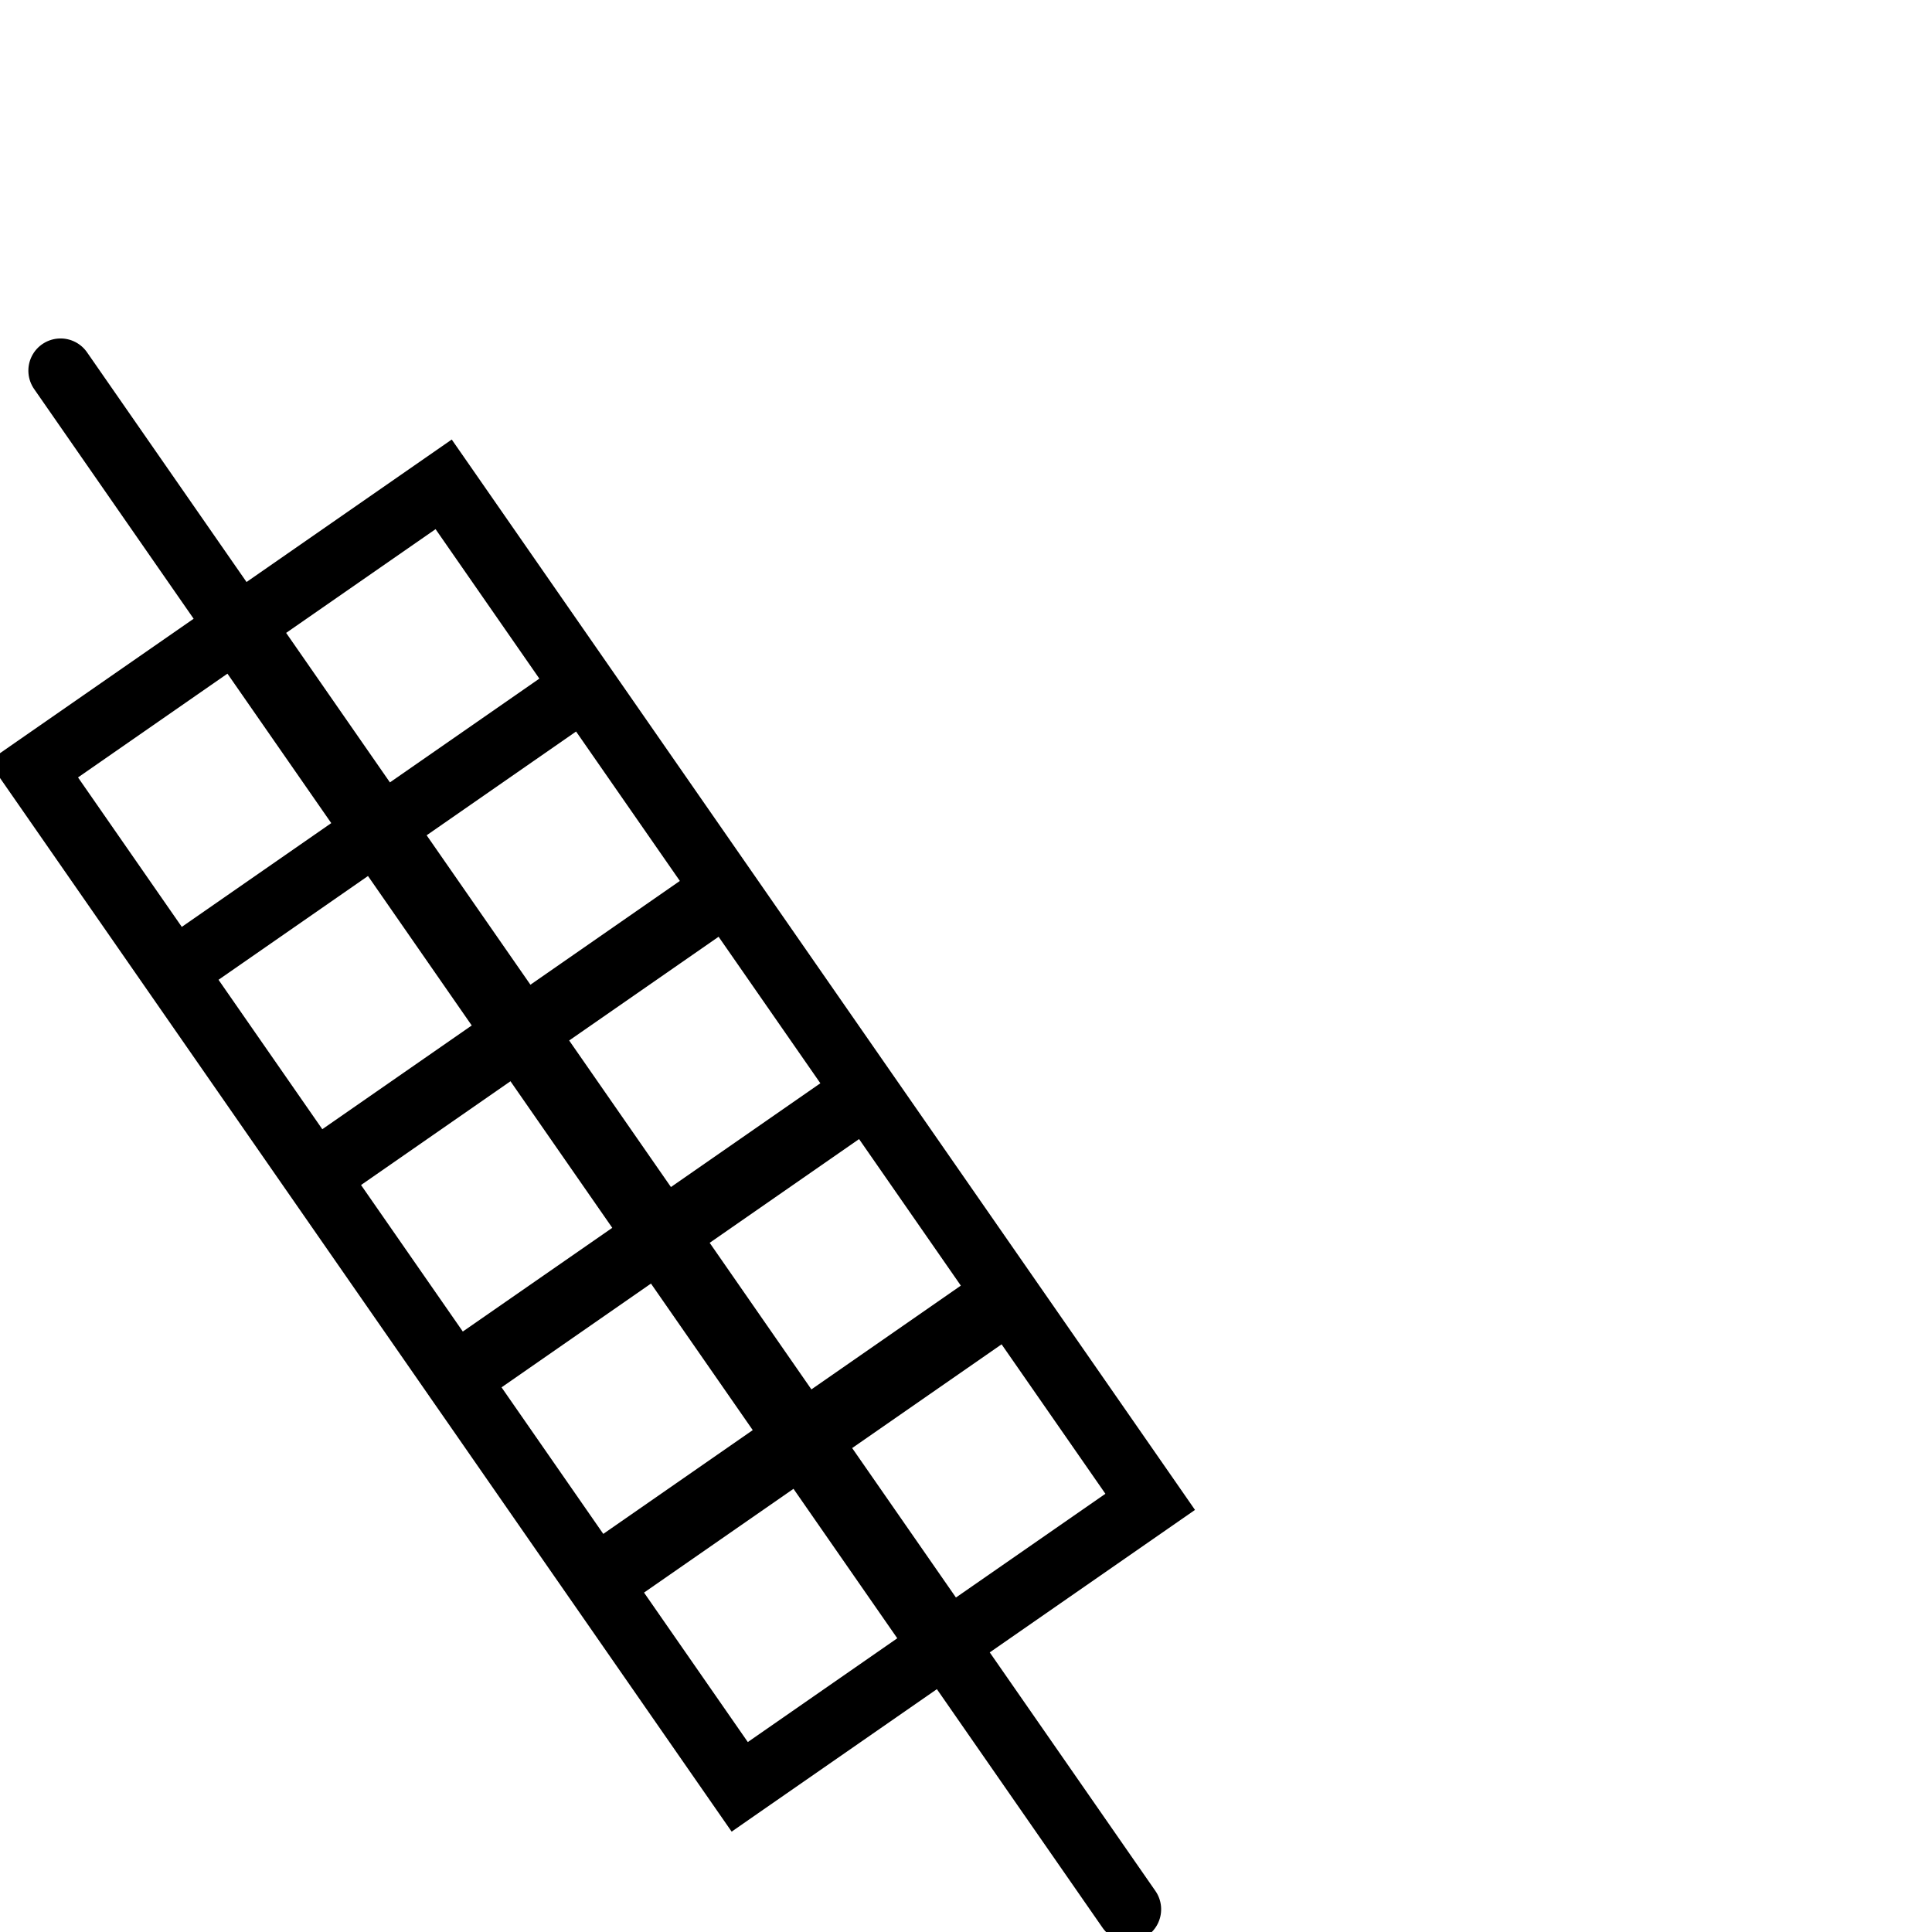 <?xml version="1.0" encoding="UTF-8" standalone="no"?>
<!-- Created with Inkscape (http://www.inkscape.org/) -->
<svg
   xmlns:dc="http://purl.org/dc/elements/1.1/"
   xmlns:cc="http://creativecommons.org/ns#"
   xmlns:rdf="http://www.w3.org/1999/02/22-rdf-syntax-ns#"
   xmlns:svg="http://www.w3.org/2000/svg"
   xmlns="http://www.w3.org/2000/svg"
   xmlns:sodipodi="http://sodipodi.sourceforge.net/DTD/sodipodi-0.dtd"
   xmlns:inkscape="http://www.inkscape.org/namespaces/inkscape"
   width="1800"
   height="1800"
   id="svg2"
   sodipodi:version="0.32"
   inkscape:version="0.46"
   version="1.0"
   sodipodi:docname="US1F37H.svg"
   inkscape:output_extension="org.inkscape.output.svg.inkscape">
  <defs
     id="defs4">
    <inkscape:perspective
       sodipodi:type="inkscape:persp3d"
       inkscape:vp_x="0 : 526.18109 : 1"
       inkscape:vp_y="0 : 1000 : 0"
       inkscape:vp_z="744.09448 : 526.18109 : 1"
       inkscape:persp3d-origin="372.04724 : 350.78739 : 1"
       id="perspective10" />
    <inkscape:perspective
       id="perspective2671"
       inkscape:persp3d-origin="12.741887 : 5.9925276 : 1"
       inkscape:vp_z="25.483774 : 8.9887915 : 1"
       inkscape:vp_y="0 : 1000 : 0"
       inkscape:vp_x="0 : 8.9887915 : 1"
       sodipodi:type="inkscape:persp3d" />
  </defs>
  <sodipodi:namedview
     id="base"
     pagecolor="#ffffff"
     bordercolor="#666666"
     borderopacity="1.0"
     inkscape:pageopacity="0.0"
     inkscape:pageshadow="2"
     inkscape:zoom="0.1525"
     inkscape:cx="226.22951"
     inkscape:cy="746.34336"
     inkscape:document-units="px"
     inkscape:current-layer="layer1"
     showgrid="false"
     inkscape:window-width="1280"
     inkscape:window-height="752"
     inkscape:window-x="0"
     inkscape:window-y="22" />
  <g
     inkscape:label="Calque 1"
     inkscape:groupmode="layer"
     id="layer1">
    <path
       style="fill:#000000;fill-opacity:1;fill-rule:nonzero;stroke:none;stroke-width:60;stroke-linecap:round;stroke-linejoin:round;marker:none;stroke-miterlimit:4;stroke-dasharray:none;stroke-dashoffset:0;stroke-opacity:1;visibility:visible;display:inline;overflow:visible;enable-background:accumulate"
       d="M 55.75 315.344 C 44.638 315.601 34.565 321.965 29.594 331.906 C 24.623 341.848 25.569 353.738 32.031 362.781 L 180.406 576.469 L 13.812 692.125 L -10.812 709.25 L 6.281 733.875 L 120.094 897.781 L 137.219 922.438 L 268.094 1110.938 L 269.969 1113.625 L 381.906 1274.812 L 399 1299.438 L 400.875 1302.156 L 418 1326.781 L 516.531 1468.719 L 522.188 1476.844 L 529.906 1487.969 L 533.656 1493.344 L 664.531 1681.844 L 681.656 1706.5 L 706.281 1689.375 L 872.875 1573.75 L 1026.875 1795.531 C 1032.901 1804.551 1043.341 1809.619 1054.156 1808.781 C 1064.971 1807.943 1074.467 1801.341 1079.031 1791.5 C 1083.595 1781.659 1082.502 1770.11 1076.156 1761.312 L 922.125 1539.5 L 1088.719 1423.844 L 1113.344 1406.75 L 1096.25 1382.094 L 978.719 1212.844 L 965.344 1193.594 L 961.594 1188.188 L 849.688 1027.031 L 832.562 1002.375 L 830.688 999.688 L 813.594 975.062 L 716.906 835.812 L 701.688 813.875 L 699.812 811.188 L 586.031 647.312 L 568.906 622.656 L 438 434.125 L 420.875 409.5 L 396.25 426.594 L 229.688 542.25 L 81.312 328.562 C 75.599 320.091 65.966 315.109 55.75 315.344 z M 405.812 493 L 502.5 632.25 L 363.281 728.938 L 266.594 589.656 L 405.812 493 z M 211.906 627.625 L 308.625 766.875 L 169.375 863.562 L 72.688 724.312 L 211.906 627.625 z M 536.719 681.531 L 633.406 820.75 L 494.188 917.438 L 397.5 778.219 L 536.719 681.531 z M 342.844 816.156 L 439.5 955.406 L 300.281 1052.062 L 203.594 912.844 L 342.844 816.156 z M 669.5 872.75 L 764.312 1009.25 L 625.094 1105.938 L 530.281 969.406 L 669.5 872.75 z M 475.594 1007.375 L 570.438 1143.938 L 431.188 1240.562 L 336.375 1104.062 L 475.594 1007.375 z M 800.375 1061.25 L 895.188 1197.781 L 755.969 1294.469 L 661.188 1157.906 L 800.375 1061.25 z M 606.5 1195.875 L 701.312 1332.406 L 562.062 1429.094 L 467.281 1292.562 L 606.5 1195.875 z M 933.156 1252.469 L 1029.875 1391.719 L 890.625 1488.375 L 793.938 1349.125 L 933.156 1252.469 z M 739.281 1387.094 L 835.969 1526.344 L 696.719 1623.031 L 600.031 1483.781 L 739.281 1387.094 z "
       id="path2380" />
  </g>
</svg>
